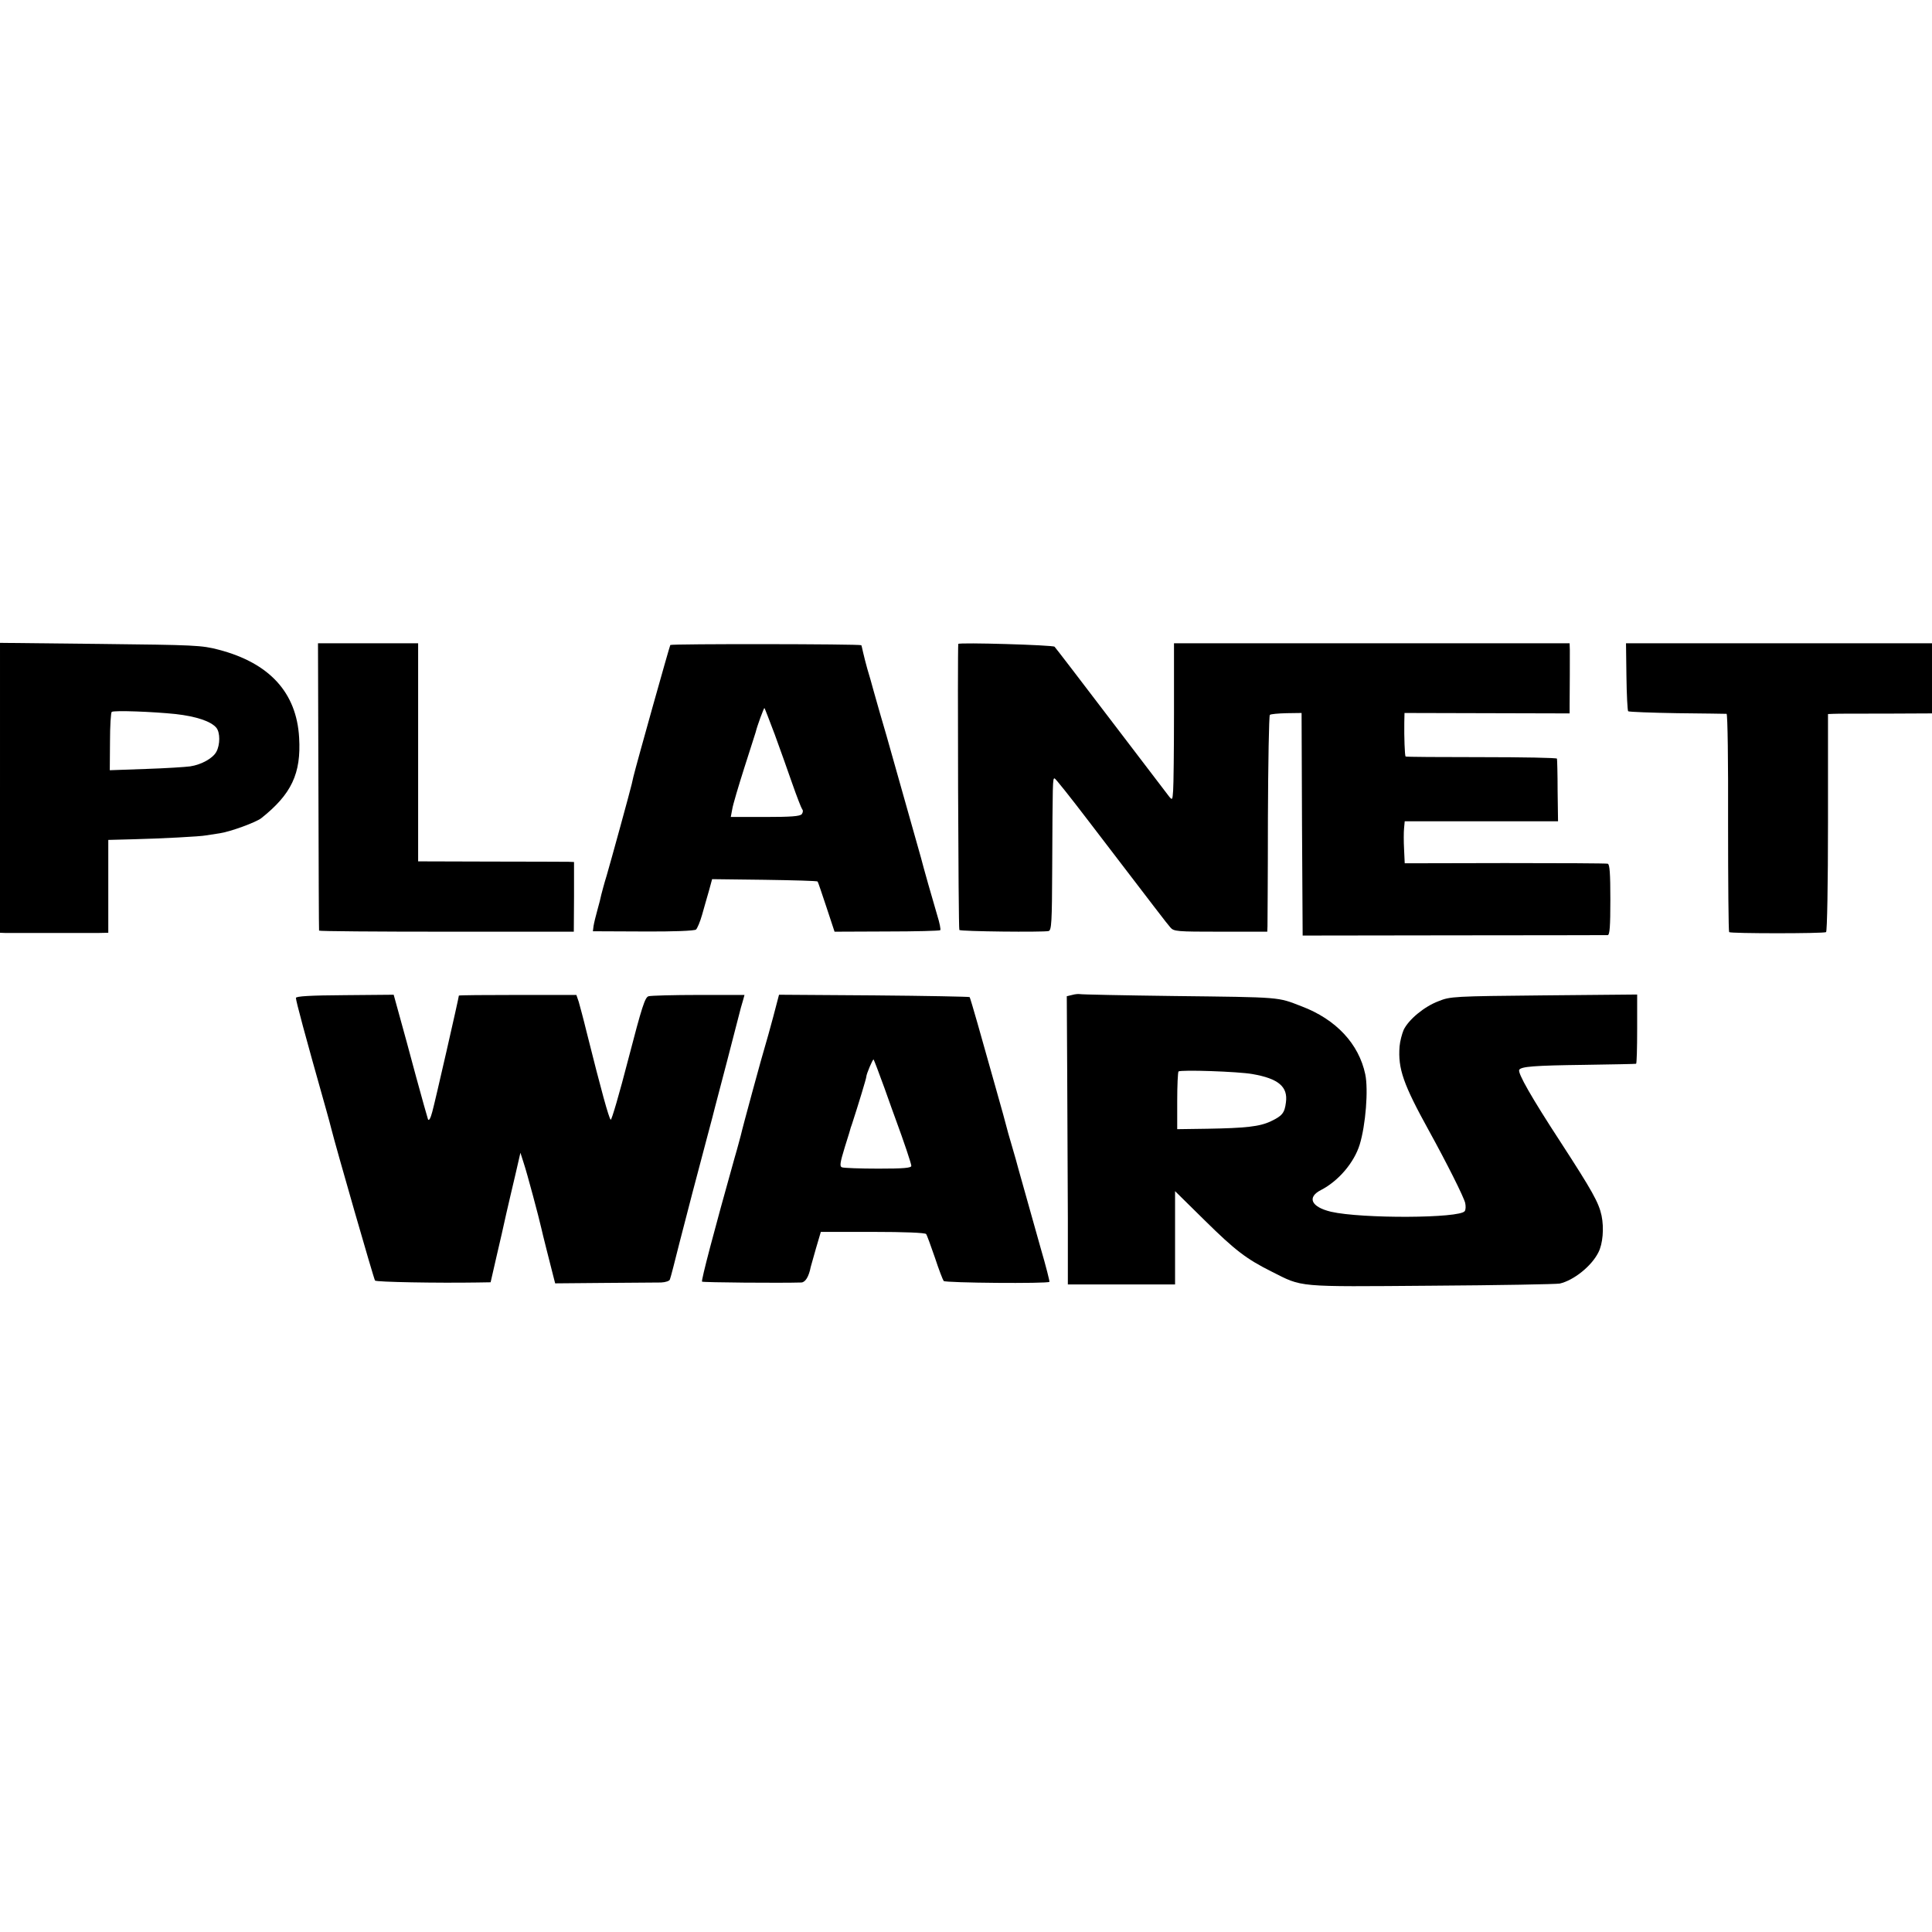 <?xml version="1.0" standalone="no"?>
<!DOCTYPE svg PUBLIC "-//W3C//DTD SVG 20010904//EN"
 "http://www.w3.org/TR/2001/REC-SVG-20010904/DTD/svg10.dtd">
<svg version="1.0" xmlns="http://www.w3.org/2000/svg"
 width="901pt" height="901pt" viewBox="0 0 901 901"
 preserveAspectRatio="xMidYMid meet">
<g transform="translate(0,901) scale(0.1,-0.1)"
fill="#000000" stroke="none">
<path d="M0 5336 l0 -676 25 -1 c32 0 371 0 433 0 l47 1 0 216 0 217 115 3
c127 3 317 13 340 18 8 1 38 6 65 10 52 8 168 51 193 70 141 112 187 208 177
376 -12 210 -138 348 -375 410 -80 21 -111 22 -552 27 l-468 5 0 -676z m819
344 c97 -11 165 -34 190 -64 18 -22 18 -79 0 -112 -16 -30 -69 -60 -122 -68
-21 -3 -114 -9 -206 -12 l-169 -6 1 134 c0 73 4 135 8 138 11 8 192 1 298 -10z"/>
<path d="M1485 5343 c1 -368 2 -670 3 -673 1 -3 269 -5 595 -5 l593 0 1 163 0
162 -26 1 c-14 0 -178 1 -363 1 l-338 1 0 508 0 509 -233 0 -234 0 2 -667z"/>
<path d="M3126 6002 c-4 -7 -157 -552 -172 -614 -2 -10 -6 -26 -8 -35 -7 -31
-96 -355 -117 -427 -12 -38 -22 -78 -25 -89 -2 -11 -10 -43 -18 -71 -8 -28
-16 -62 -18 -75 l-3 -24 234 -1 c142 -1 239 3 247 9 6 6 19 36 28 68 9 31 23
82 32 112 l15 55 245 -3 c134 -2 245 -5 247 -8 2 -2 20 -56 41 -119 l38 -115
243 1 c135 0 247 3 250 6 3 3 -3 34 -14 69 -18 60 -68 236 -76 269 -4 14 -129
457 -161 570 -23 77 -39 135 -59 205 -9 33 -22 80 -30 105 -7 25 -16 60 -20
78 -4 17 -7 32 -8 33 -11 6 -887 7 -891 1z m487 -417 c24 -66 61 -169 82 -230
21 -60 42 -114 46 -119 5 -5 4 -15 -2 -23 -9 -10 -51 -13 -171 -13 l-160 0 7
37 c3 20 29 107 56 192 28 86 51 161 53 166 7 30 39 116 41 113 2 -2 23 -57
48 -123z"/>
<path d="M4469 6007 c-4 -20 0 -1330 5 -1334 6 -7 389 -11 416 -5 14 3 16 41
17 290 2 412 2 422 11 422 4 0 73 -87 154 -193 323 -422 369 -483 386 -502 16
-19 29 -20 235 -20 l217 0 1 25 c0 14 2 239 2 502 1 262 5 480 9 484 4 4 39 7
78 8 l70 1 2 -519 3 -519 705 1 c388 0 711 1 718 1 9 1 12 41 12 165 0 122 -3
165 -12 168 -7 2 -223 3 -480 3 l-467 -1 -3 65 c-2 36 -2 81 0 99 l3 32 358 0
357 0 -2 143 c0 78 -2 145 -3 149 0 4 -159 7 -352 7 -193 0 -353 1 -354 3 -4
4 -7 94 -6 158 l1 45 385 -1 385 -1 0 36 c1 70 1 226 1 259 l-1 32 -922 0
-923 0 0 -321 c0 -176 -2 -341 -4 -366 -3 -45 -4 -46 -20 -26 -9 12 -130 171
-270 354 -140 184 -258 338 -263 343 -6 8 -447 21 -449 13z"/>
<path d="M7585 5855 c1 -86 5 -158 8 -162 4 -3 107 -7 229 -9 123 -1 226 -3
230 -3 5 -1 8 -229 7 -507 0 -278 2 -508 5 -511 6 -7 441 -7 452 0 5 3 9 222
9 511 l0 506 25 1 c14 1 123 1 243 1 l217 1 0 163 0 164 -714 0 -713 0 2 -155z"/>
<path d="M5000 4370 l-25 -6 2 -364 c1 -201 2 -503 3 -672 l0 -308 250 0 250
0 0 218 0 217 139 -137 c141 -139 193 -179 311 -238 147 -74 109 -71 744 -66
314 2 584 7 600 10 65 15 148 81 180 145 21 40 27 114 15 172 -13 61 -44 116
-190 341 -137 210 -202 324 -194 339 10 15 68 20 305 23 129 2 237 4 240 5 3
0 5 73 5 162 l0 161 -435 -4 c-420 -4 -437 -5 -491 -27 -67 -25 -140 -86 -163
-134 -8 -19 -17 -53 -19 -77 -8 -104 17 -176 138 -395 81 -147 161 -306 168
-335 3 -14 3 -31 -2 -38 -21 -34 -481 -36 -624 -3 -92 22 -113 67 -47 101 82
42 155 128 181 212 28 91 41 257 26 328 -30 142 -136 256 -297 317 -114 44
-88 42 -595 48 -236 3 -434 7 -440 9 -5 1 -21 0 -35 -4z m841 -369 c121 -21
166 -59 156 -132 -6 -49 -17 -63 -70 -88 -52 -25 -118 -32 -297 -35 l-140 -2
0 131 c0 73 3 134 6 138 9 9 279 0 345 -12z"/>
<path d="M1380 4356 c1 -17 39 -160 141 -521 11 -38 21 -77 23 -85 23 -92 200
-707 205 -712 6 -7 291 -12 478 -9 l61 1 27 118 c15 64 36 155 46 202 11 47
30 130 43 184 l23 100 16 -50 c14 -41 71 -254 82 -304 3 -16 40 -161 55 -220
l9 -35 228 2 c125 1 245 2 266 2 21 1 39 7 41 14 3 6 23 84 45 172 45 176 73
281 127 485 20 74 37 140 38 145 5 17 106 405 121 465 2 8 7 25 11 38 l6 22
-213 0 c-118 0 -223 -3 -234 -6 -17 -4 -31 -48 -95 -294 -41 -159 -78 -286
-82 -282 -9 10 -42 128 -113 412 -14 58 -31 120 -36 138 l-11 32 -274 0 c-151
0 -274 -1 -274 -3 0 -9 -112 -500 -124 -542 -8 -31 -16 -44 -20 -35 -3 8 -28
98 -56 200 -27 102 -62 229 -77 283 l-27 98 -228 -2 c-162 -1 -228 -5 -228
-13z"/>
<path d="M3606 4268 c-15 -57 -32 -116 -37 -133 -11 -34 -108 -390 -114 -419
-3 -10 -15 -58 -29 -105 -96 -342 -157 -574 -152 -578 4 -4 369 -7 463 -4 19
1 35 27 44 73 1 4 12 42 24 85 l23 78 242 0 c150 0 244 -4 249 -10 4 -5 22
-55 41 -110 18 -55 37 -104 41 -109 8 -9 486 -13 493 -4 2 1 -16 73 -41 158
-77 274 -94 334 -104 370 -10 38 -10 37 -34 120 -9 30 -18 62 -20 71 -2 9 -26
97 -54 195 -28 99 -65 231 -83 294 -18 63 -34 117 -36 120 -2 2 -203 6 -446 8
l-443 3 -27 -103z m519 -333 c25 -71 49 -137 52 -145 38 -103 73 -207 73 -217
0 -10 -37 -13 -154 -13 -85 0 -161 3 -169 6 -12 4 -10 20 13 95 16 49 28 91
28 92 1 1 3 9 6 17 30 92 66 211 66 218 0 13 31 85 34 81 2 -2 25 -62 51 -134z"/>
</g>
</svg>
